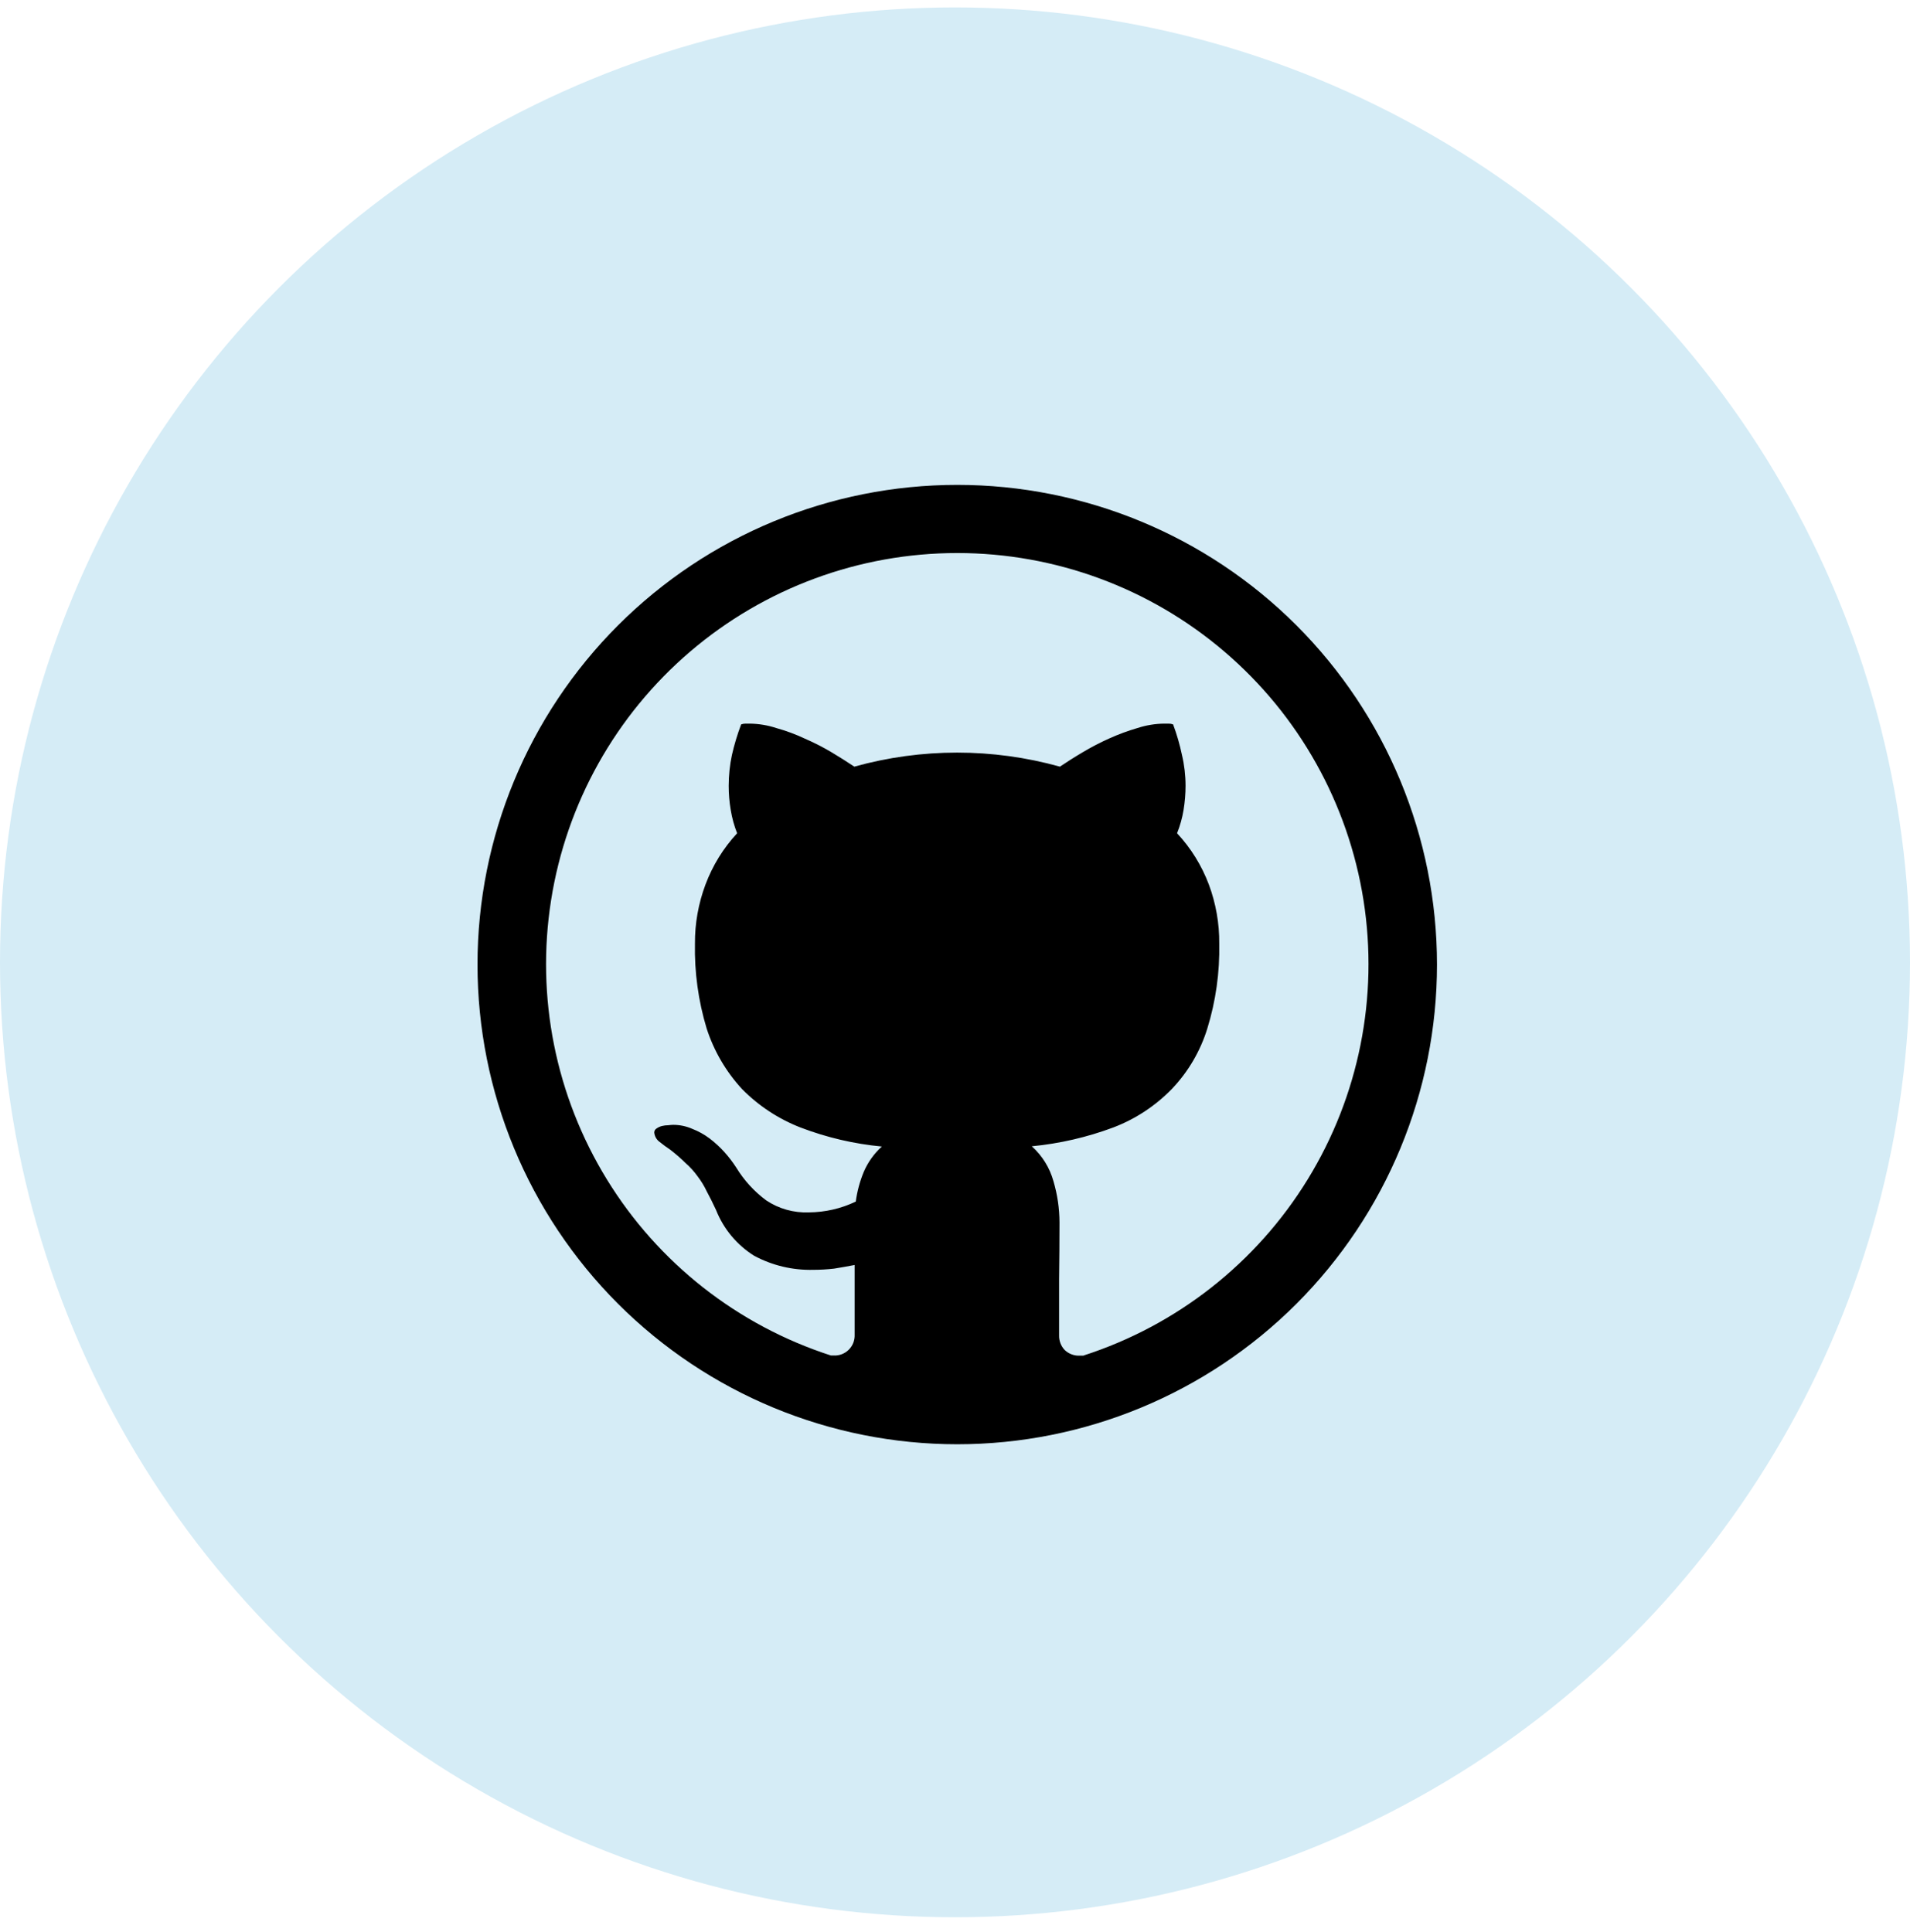 <svg width="86" height="87" viewBox="0 0 86 87" fill="none" xmlns="http://www.w3.org/2000/svg">
<circle cx="43" cy="43.334" r="43" fill="#D5ECF6"/>
<path d="M43.101 21.834C37.372 21.834 31.878 24.109 27.827 28.16C23.776 32.211 21.5 37.706 21.5 43.434C21.5 49.163 23.776 54.657 27.827 58.709C31.878 62.759 37.372 65.035 43.101 65.035C48.83 65.035 54.324 62.759 58.375 58.709C62.426 54.657 64.702 49.163 64.702 43.434C64.702 37.706 62.426 32.211 58.375 28.16C54.324 24.109 48.83 21.834 43.101 21.834V21.834ZM48.794 61.044H48.627C48.501 61.052 48.376 61.033 48.257 60.989C48.139 60.946 48.031 60.879 47.94 60.792C47.855 60.703 47.789 60.598 47.746 60.483C47.703 60.368 47.683 60.246 47.687 60.123V57.592C47.698 56.751 47.705 55.9 47.705 55.043C47.703 54.416 47.611 53.794 47.434 53.193C47.266 52.585 46.927 52.038 46.458 51.617C47.713 51.496 48.946 51.211 50.127 50.77C51.122 50.391 52.023 49.799 52.766 49.034C53.498 48.266 54.044 47.337 54.358 46.324C54.742 45.082 54.924 43.788 54.898 42.489C54.906 41.583 54.747 40.682 54.431 39.832C54.109 38.976 53.623 38.191 52.999 37.521C53.134 37.183 53.232 36.832 53.291 36.474C53.35 36.114 53.381 35.75 53.381 35.386C53.381 34.918 53.327 34.45 53.219 33.995C53.121 33.528 52.988 33.069 52.821 32.621C52.758 32.596 52.69 32.584 52.621 32.585H52.423C52.009 32.589 51.603 32.657 51.21 32.785C50.778 32.911 50.355 33.068 49.945 33.253C49.537 33.436 49.139 33.642 48.755 33.871C48.368 34.099 48.026 34.319 47.723 34.522C44.695 33.678 41.494 33.678 38.466 34.522C38.128 34.296 37.785 34.079 37.436 33.871C37.046 33.64 36.642 33.435 36.226 33.255C35.817 33.063 35.393 32.906 34.957 32.785C34.573 32.658 34.171 32.591 33.766 32.585H33.568C33.5 32.584 33.433 32.597 33.37 32.621C33.201 33.069 33.062 33.528 32.956 33.995C32.858 34.452 32.812 34.918 32.81 35.386C32.81 35.75 32.84 36.114 32.902 36.474C32.961 36.832 33.056 37.183 33.19 37.521C32.568 38.192 32.084 38.977 31.764 39.834C31.446 40.684 31.285 41.584 31.291 42.491C31.265 43.783 31.443 45.071 31.816 46.307C32.142 47.321 32.686 48.251 33.407 49.036C34.154 49.796 35.054 50.386 36.046 50.772C37.222 51.221 38.453 51.51 39.706 51.628C39.356 51.945 39.079 52.334 38.892 52.768C38.715 53.197 38.594 53.647 38.532 54.107C37.872 54.423 37.15 54.589 36.417 54.593C35.737 54.62 35.066 54.431 34.5 54.053C33.957 53.651 33.498 53.147 33.147 52.57C32.989 52.327 32.814 52.097 32.621 51.882C32.417 51.656 32.193 51.449 31.951 51.265C31.713 51.086 31.451 50.941 31.174 50.833C30.901 50.713 30.606 50.651 30.308 50.651C30.236 50.653 30.164 50.66 30.092 50.669C29.993 50.669 29.895 50.681 29.8 50.705C29.716 50.727 29.637 50.763 29.566 50.813C29.534 50.831 29.507 50.857 29.488 50.888C29.469 50.92 29.459 50.956 29.458 50.993C29.466 51.08 29.492 51.163 29.536 51.239C29.579 51.314 29.639 51.379 29.71 51.428C29.878 51.562 30.016 51.664 30.128 51.736L30.182 51.774C30.421 51.959 30.652 52.159 30.869 52.373C31.071 52.55 31.253 52.75 31.409 52.968C31.571 53.182 31.712 53.41 31.825 53.653C31.957 53.895 32.095 54.172 32.241 54.487C32.579 55.34 33.181 56.062 33.958 56.548C34.774 56.985 35.688 57.203 36.615 57.18C36.928 57.18 37.243 57.162 37.555 57.126C37.864 57.075 38.172 57.023 38.482 56.962V60.099C38.487 60.226 38.466 60.352 38.42 60.47C38.373 60.588 38.302 60.694 38.212 60.783C38.121 60.871 38.013 60.94 37.894 60.984C37.776 61.028 37.649 61.046 37.522 61.037H37.411C33.213 59.681 29.637 56.871 27.328 53.113C25.018 49.354 24.126 44.895 24.813 40.537C25.499 36.18 27.719 32.21 31.072 29.344C34.425 26.478 38.691 24.903 43.103 24.903C47.514 24.903 51.78 26.478 55.133 29.344C58.487 32.21 60.706 36.18 61.393 40.537C62.079 44.895 61.187 49.354 58.877 53.113C56.568 56.871 52.992 59.681 48.794 61.037V61.046V61.044Z" fill="black"/>
</svg>
